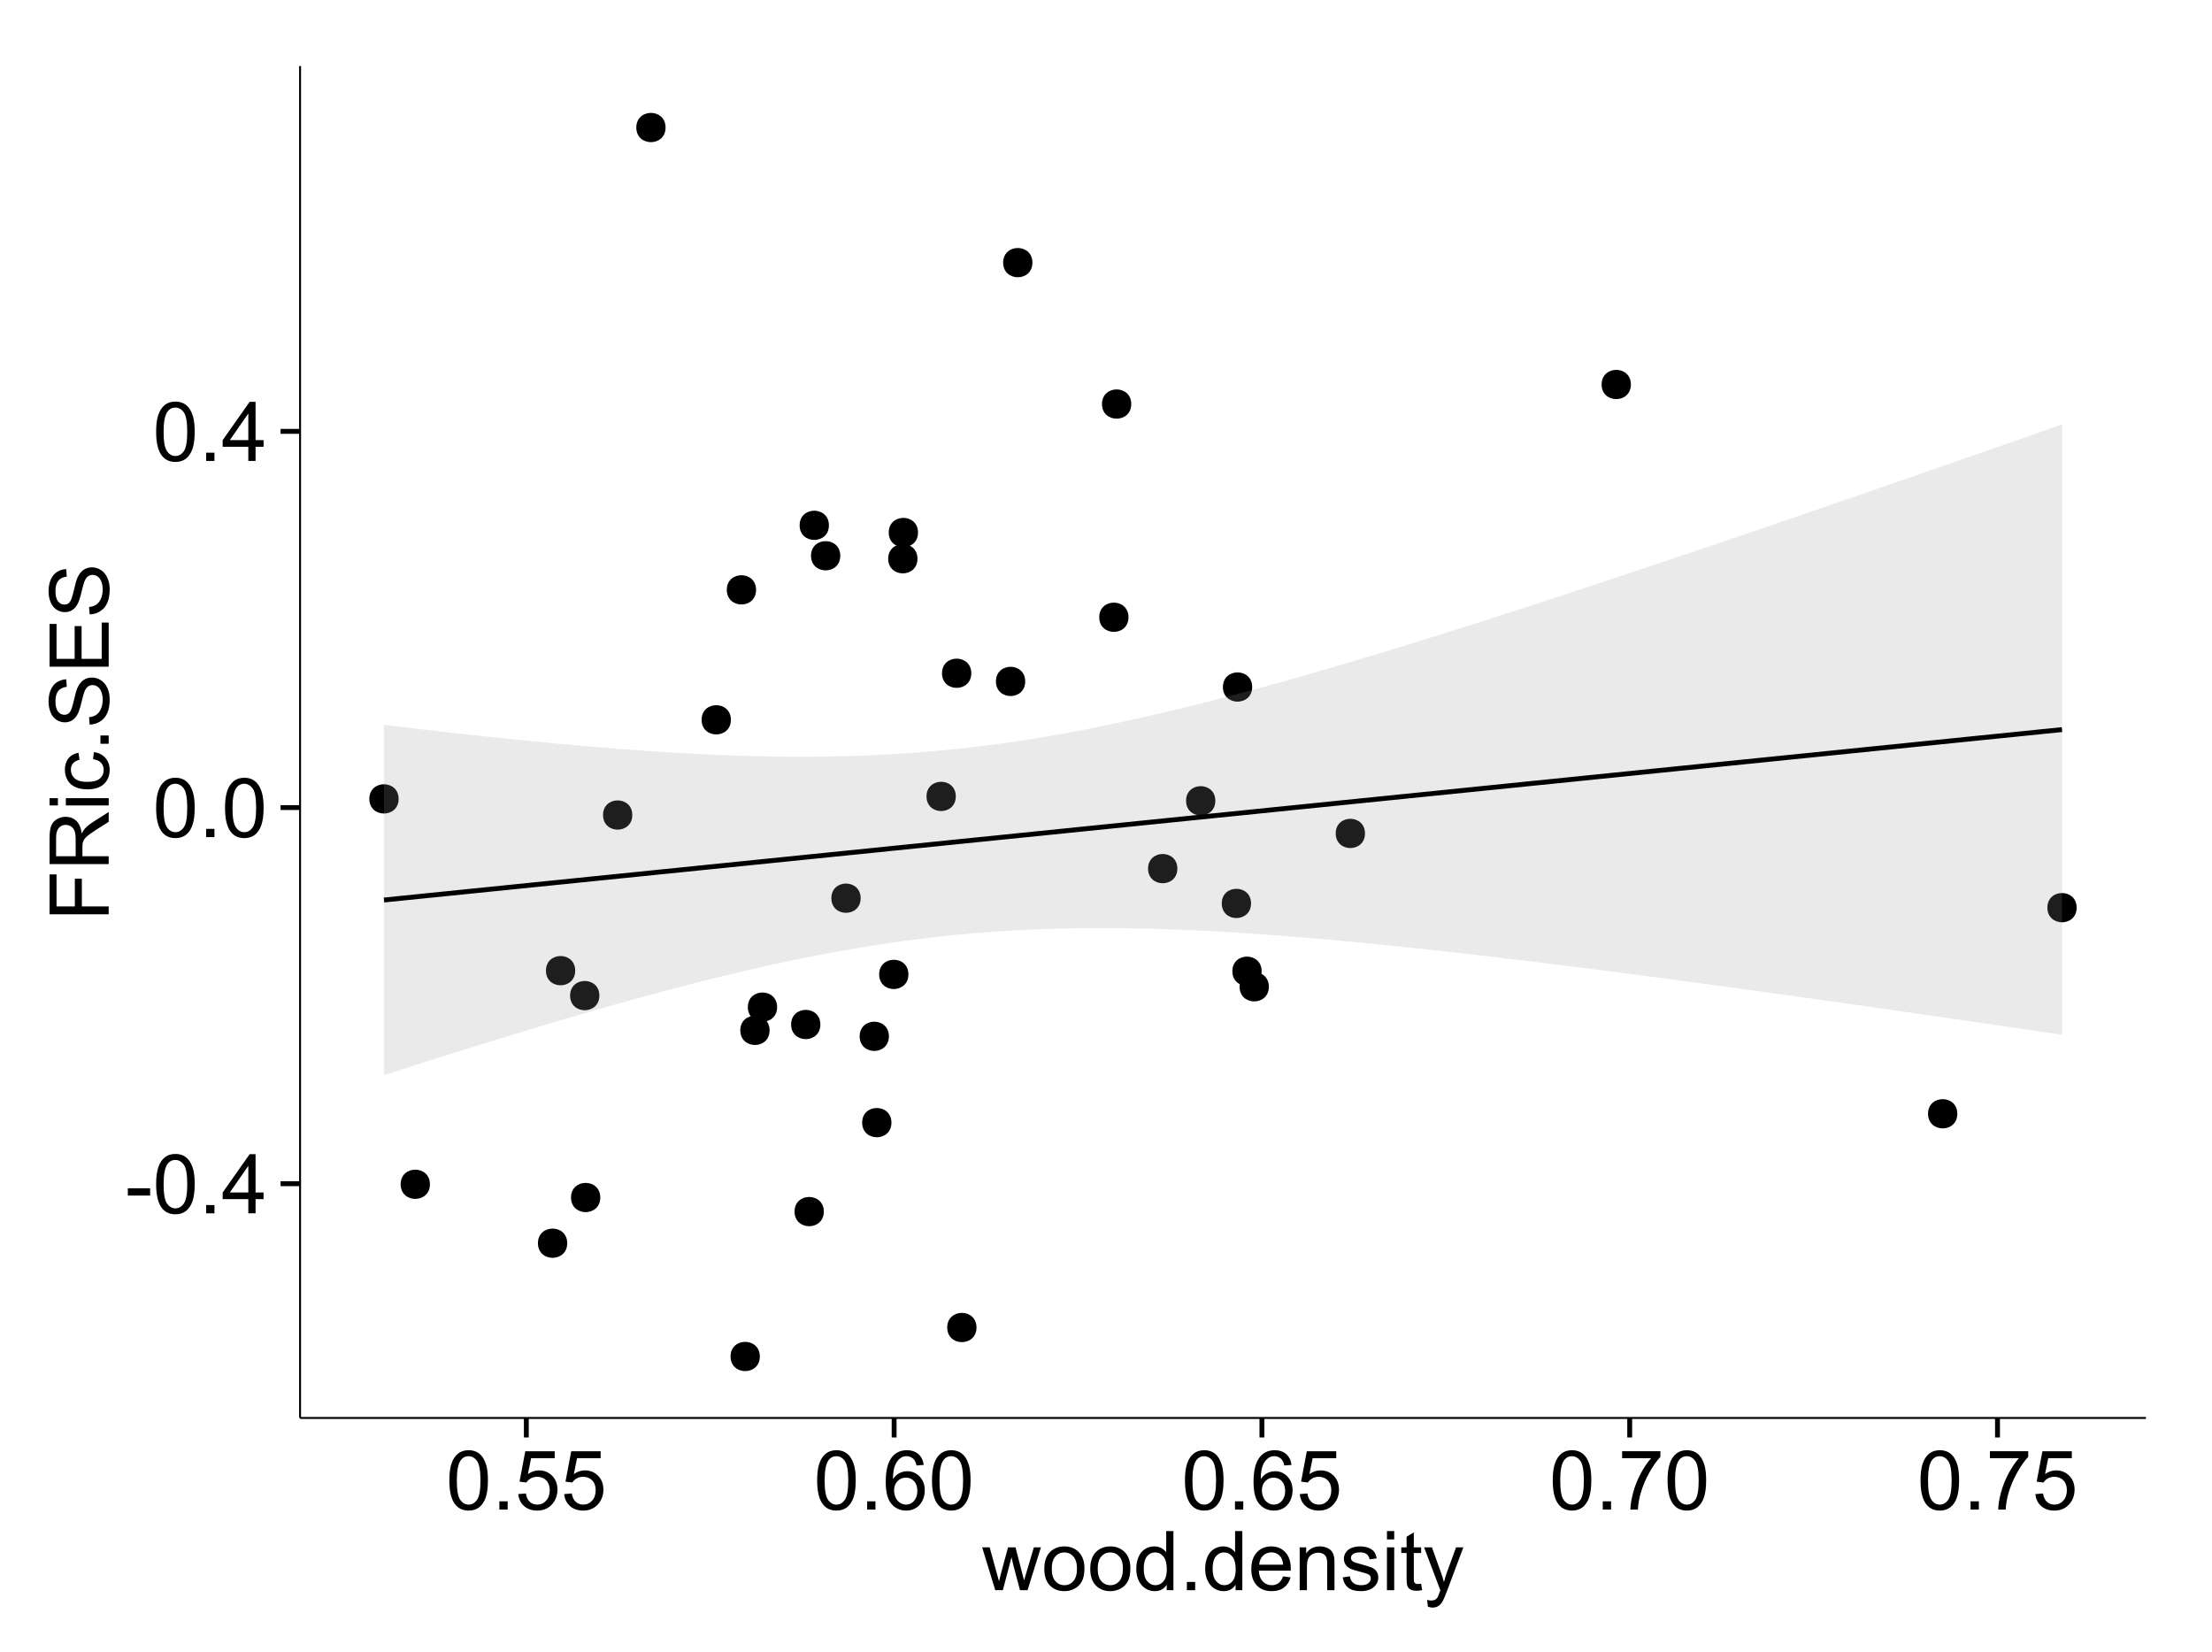 <?xml version="1.0" encoding="UTF-8"?>
<svg xmlns="http://www.w3.org/2000/svg" xmlns:xlink="http://www.w3.org/1999/xlink" width="482pt" height="360pt" viewBox="0 0 482 360" version="1.1">
<defs>
<g>
<symbol overflow="visible" id="glyph0-0">
<path style="stroke:none;" d="M 0.57 -3.867 L 0.57 -5.457 L 5.43 -5.457 L 5.43 -3.867 Z M 0.57 -3.867 "/>
</symbol>
<symbol overflow="visible" id="glyph0-1">
<path style="stroke:none;" d="M 0.746 -6.355 C 0.742 -7.875 0.898 -9.102 1.215 -10.031 C 1.527 -10.961 1.996 -11.676 2.613 -12.18 C 3.23 -12.684 4.008 -12.938 4.949 -12.938 C 5.637 -12.938 6.242 -12.797 6.766 -12.52 C 7.285 -12.238 7.715 -11.836 8.059 -11.316 C 8.395 -10.789 8.664 -10.152 8.859 -9.398 C 9.051 -8.645 9.145 -7.629 9.148 -6.355 C 9.145 -4.84 8.992 -3.617 8.684 -2.691 C 8.371 -1.762 7.906 -1.047 7.289 -0.539 C 6.672 -0.035 5.891 0.215 4.949 0.219 C 3.703 0.215 2.727 -0.227 2.023 -1.117 C 1.168 -2.188 0.742 -3.934 0.746 -6.355 Z M 2.375 -6.355 C 2.371 -4.234 2.621 -2.824 3.117 -2.129 C 3.609 -1.426 4.219 -1.078 4.949 -1.082 C 5.672 -1.078 6.281 -1.43 6.781 -2.137 C 7.273 -2.836 7.523 -4.242 7.523 -6.355 C 7.523 -8.473 7.273 -9.883 6.781 -10.582 C 6.281 -11.277 5.664 -11.625 4.93 -11.629 C 4.199 -11.625 3.621 -11.316 3.191 -10.703 C 2.645 -9.918 2.371 -8.469 2.375 -6.355 Z M 2.375 -6.355 "/>
</symbol>
<symbol overflow="visible" id="glyph0-2">
<path style="stroke:none;" d="M 1.633 0 L 1.633 -1.801 L 3.438 -1.801 L 3.438 0 Z M 1.633 0 "/>
</symbol>
<symbol overflow="visible" id="glyph0-3">
<path style="stroke:none;" d="M 5.82 0 L 5.82 -3.086 L 0.227 -3.086 L 0.227 -4.535 L 6.109 -12.883 L 7.398 -12.883 L 7.398 -4.535 L 9.141 -4.535 L 9.141 -3.086 L 7.398 -3.086 L 7.398 0 Z M 5.82 -4.535 L 5.82 -10.344 L 1.785 -4.535 Z M 5.82 -4.535 "/>
</symbol>
<symbol overflow="visible" id="glyph0-4">
<path style="stroke:none;" d="M 0.746 -3.375 L 2.406 -3.516 C 2.527 -2.707 2.812 -2.098 3.266 -1.691 C 3.711 -1.281 4.254 -1.078 4.887 -1.082 C 5.648 -1.078 6.293 -1.363 6.82 -1.941 C 7.344 -2.512 7.605 -3.273 7.609 -4.227 C 7.605 -5.125 7.352 -5.84 6.848 -6.363 C 6.34 -6.883 5.676 -7.141 4.859 -7.145 C 4.344 -7.141 3.887 -7.027 3.48 -6.797 C 3.07 -6.566 2.746 -6.266 2.516 -5.898 L 1.027 -6.09 L 2.277 -12.711 L 8.684 -12.711 L 8.684 -11.195 L 3.543 -11.195 L 2.848 -7.734 C 3.621 -8.273 4.43 -8.543 5.281 -8.543 C 6.402 -8.543 7.352 -8.152 8.129 -7.371 C 8.898 -6.59 9.285 -5.586 9.289 -4.367 C 9.285 -3.195 8.945 -2.188 8.27 -1.344 C 7.441 -0.301 6.316 0.215 4.887 0.219 C 3.715 0.215 2.758 -0.109 2.016 -0.766 C 1.273 -1.418 0.848 -2.289 0.746 -3.375 Z M 0.746 -3.375 "/>
</symbol>
<symbol overflow="visible" id="glyph0-5">
<path style="stroke:none;" d="M 8.957 -9.73 L 7.383 -9.605 C 7.242 -10.223 7.043 -10.676 6.785 -10.961 C 6.355 -11.41 5.828 -11.637 5.203 -11.637 C 4.695 -11.637 4.25 -11.496 3.875 -11.215 C 3.375 -10.852 2.984 -10.32 2.695 -9.625 C 2.406 -8.926 2.258 -7.934 2.25 -6.645 C 2.629 -7.223 3.094 -7.652 3.645 -7.938 C 4.195 -8.215 4.773 -8.355 5.379 -8.359 C 6.434 -8.355 7.328 -7.969 8.07 -7.195 C 8.809 -6.418 9.18 -5.414 9.184 -4.184 C 9.18 -3.371 9.008 -2.617 8.66 -1.926 C 8.312 -1.23 7.832 -0.699 7.227 -0.332 C 6.613 0.035 5.922 0.215 5.148 0.219 C 3.828 0.215 2.754 -0.266 1.922 -1.234 C 1.09 -2.199 0.672 -3.797 0.676 -6.031 C 0.672 -8.516 1.133 -10.328 2.055 -11.461 C 2.855 -12.445 3.938 -12.938 5.301 -12.938 C 6.312 -12.938 7.141 -12.652 7.789 -12.086 C 8.434 -11.516 8.824 -10.73 8.957 -9.73 Z M 2.496 -4.176 C 2.496 -3.629 2.609 -3.105 2.844 -2.609 C 3.07 -2.109 3.395 -1.73 3.812 -1.473 C 4.227 -1.207 4.664 -1.078 5.125 -1.082 C 5.789 -1.078 6.363 -1.348 6.844 -1.891 C 7.324 -2.426 7.562 -3.156 7.566 -4.086 C 7.562 -4.973 7.328 -5.676 6.855 -6.191 C 6.379 -6.703 5.781 -6.961 5.062 -6.961 C 4.348 -6.961 3.738 -6.703 3.242 -6.191 C 2.742 -5.676 2.496 -5.004 2.496 -4.176 Z M 2.496 -4.176 "/>
</symbol>
<symbol overflow="visible" id="glyph0-6">
<path style="stroke:none;" d="M 0.852 -11.195 L 0.852 -12.719 L 9.195 -12.719 L 9.195 -11.488 C 8.367 -10.613 7.555 -9.453 6.754 -8.008 C 5.945 -6.559 5.324 -5.07 4.887 -3.543 C 4.57 -2.461 4.367 -1.281 4.281 0 L 2.656 0 C 2.668 -1.012 2.867 -2.234 3.25 -3.672 C 3.629 -5.105 4.176 -6.492 4.891 -7.828 C 5.602 -9.16 6.359 -10.281 7.164 -11.195 Z M 0.852 -11.195 "/>
</symbol>
<symbol overflow="visible" id="glyph0-7">
<path style="stroke:none;" d="M 2.91 0 L 0.055 -9.336 L 1.688 -9.336 L 3.172 -3.945 L 3.727 -1.941 C 3.75 -2.039 3.91 -2.684 4.211 -3.867 L 5.695 -9.336 L 7.32 -9.336 L 8.719 -3.922 L 9.184 -2.137 L 9.719 -3.938 L 11.32 -9.336 L 12.859 -9.336 L 9.941 0 L 8.297 0 L 6.812 -5.59 L 6.453 -7.18 L 4.562 0 Z M 2.91 0 "/>
</symbol>
<symbol overflow="visible" id="glyph0-8">
<path style="stroke:none;" d="M 0.598 -4.668 C 0.598 -6.391 1.078 -7.672 2.039 -8.508 C 2.84 -9.199 3.816 -9.543 4.977 -9.547 C 6.254 -9.543 7.305 -9.125 8.121 -8.285 C 8.934 -7.441 9.34 -6.277 9.344 -4.797 C 9.34 -3.594 9.16 -2.648 8.801 -1.961 C 8.441 -1.27 7.914 -0.734 7.227 -0.359 C 6.535 0.023 5.785 0.211 4.977 0.211 C 3.664 0.211 2.609 -0.207 1.805 -1.047 C 1 -1.883 0.598 -3.09 0.598 -4.668 Z M 2.223 -4.668 C 2.219 -3.469 2.48 -2.574 3.004 -1.98 C 3.523 -1.387 4.18 -1.09 4.977 -1.09 C 5.758 -1.09 6.41 -1.387 6.934 -1.984 C 7.453 -2.582 7.715 -3.492 7.719 -4.719 C 7.715 -5.871 7.453 -6.746 6.93 -7.344 C 6.402 -7.934 5.75 -8.23 4.977 -8.234 C 4.18 -8.23 3.523 -7.938 3.004 -7.348 C 2.48 -6.754 2.219 -5.859 2.223 -4.668 Z M 2.223 -4.668 "/>
</symbol>
<symbol overflow="visible" id="glyph0-9">
<path style="stroke:none;" d="M 7.242 0 L 7.242 -1.18 C 6.648 -0.25 5.777 0.211 4.633 0.211 C 3.887 0.211 3.203 0.008 2.578 -0.402 C 1.953 -0.812 1.469 -1.387 1.129 -2.121 C 0.785 -2.855 0.613 -3.699 0.617 -4.656 C 0.613 -5.586 0.77 -6.43 1.082 -7.191 C 1.391 -7.949 1.855 -8.531 2.477 -8.938 C 3.098 -9.34 3.793 -9.543 4.562 -9.547 C 5.121 -9.543 5.621 -9.426 6.062 -9.188 C 6.5 -8.949 6.859 -8.641 7.137 -8.262 L 7.137 -12.883 L 8.711 -12.883 L 8.711 0 Z M 2.242 -4.656 C 2.238 -3.461 2.488 -2.566 2.996 -1.977 C 3.496 -1.383 4.094 -1.09 4.781 -1.09 C 5.473 -1.09 6.059 -1.371 6.543 -1.938 C 7.023 -2.5 7.266 -3.363 7.27 -4.527 C 7.266 -5.801 7.02 -6.738 6.531 -7.336 C 6.035 -7.934 5.43 -8.23 4.711 -8.234 C 4.008 -8.23 3.418 -7.945 2.949 -7.371 C 2.473 -6.797 2.238 -5.891 2.242 -4.656 Z M 2.242 -4.656 "/>
</symbol>
<symbol overflow="visible" id="glyph0-10">
<path style="stroke:none;" d="M 7.578 -3.008 L 9.211 -2.805 C 8.953 -1.848 8.473 -1.105 7.777 -0.578 C 7.078 -0.051 6.188 0.211 5.105 0.211 C 3.738 0.211 2.656 -0.207 1.859 -1.051 C 1.055 -1.887 0.656 -3.066 0.66 -4.586 C 0.656 -6.156 1.059 -7.375 1.871 -8.246 C 2.676 -9.109 3.727 -9.543 5.02 -9.547 C 6.266 -9.543 7.285 -9.117 8.078 -8.27 C 8.867 -7.418 9.262 -6.223 9.266 -4.684 C 9.262 -4.586 9.258 -4.445 9.254 -4.262 L 2.293 -4.262 C 2.348 -3.234 2.641 -2.449 3.164 -1.906 C 3.684 -1.359 4.332 -1.09 5.117 -1.09 C 5.691 -1.09 6.188 -1.242 6.598 -1.547 C 7.008 -1.852 7.332 -2.336 7.578 -3.008 Z M 2.383 -5.562 L 7.594 -5.562 C 7.523 -6.344 7.324 -6.934 6.996 -7.328 C 6.492 -7.934 5.836 -8.238 5.035 -8.242 C 4.305 -8.238 3.695 -7.996 3.203 -7.512 C 2.707 -7.027 2.434 -6.375 2.383 -5.562 Z M 2.383 -5.562 "/>
</symbol>
<symbol overflow="visible" id="glyph0-11">
<path style="stroke:none;" d="M 1.188 0 L 1.188 -9.336 L 2.609 -9.336 L 2.609 -8.008 C 3.293 -9.031 4.285 -9.543 5.582 -9.547 C 6.141 -9.543 6.656 -9.441 7.133 -9.242 C 7.602 -9.035 7.957 -8.77 8.191 -8.445 C 8.426 -8.113 8.59 -7.727 8.684 -7.277 C 8.742 -6.98 8.77 -6.465 8.773 -5.738 L 8.773 0 L 7.188 0 L 7.188 -5.68 C 7.184 -6.32 7.121 -6.801 7.004 -7.121 C 6.879 -7.438 6.66 -7.695 6.348 -7.887 C 6.031 -8.074 5.664 -8.168 5.246 -8.172 C 4.566 -8.168 3.984 -7.953 3.5 -7.531 C 3.008 -7.102 2.766 -6.293 2.77 -5.098 L 2.77 0 Z M 1.188 0 "/>
</symbol>
<symbol overflow="visible" id="glyph0-12">
<path style="stroke:none;" d="M 0.555 -2.785 L 2.117 -3.031 C 2.203 -2.402 2.449 -1.922 2.852 -1.59 C 3.25 -1.254 3.812 -1.09 4.535 -1.09 C 5.262 -1.09 5.801 -1.234 6.152 -1.531 C 6.504 -1.824 6.68 -2.172 6.68 -2.574 C 6.68 -2.926 6.523 -3.207 6.215 -3.418 C 5.996 -3.555 5.457 -3.734 4.598 -3.953 C 3.434 -4.246 2.629 -4.5 2.184 -4.715 C 1.734 -4.926 1.395 -5.223 1.164 -5.602 C 0.93 -5.98 0.812 -6.398 0.816 -6.855 C 0.812 -7.27 0.91 -7.652 1.102 -8.012 C 1.293 -8.363 1.551 -8.66 1.883 -8.895 C 2.125 -9.074 2.461 -9.227 2.887 -9.355 C 3.309 -9.48 3.766 -9.543 4.254 -9.547 C 4.984 -9.543 5.625 -9.438 6.184 -9.23 C 6.734 -9.016 7.145 -8.73 7.41 -8.371 C 7.672 -8.008 7.852 -7.527 7.953 -6.926 L 6.406 -6.715 C 6.332 -7.195 6.129 -7.57 5.793 -7.84 C 5.453 -8.105 4.977 -8.238 4.367 -8.242 C 3.637 -8.238 3.121 -8.117 2.812 -7.883 C 2.5 -7.641 2.344 -7.359 2.348 -7.039 C 2.344 -6.832 2.406 -6.648 2.539 -6.484 C 2.664 -6.312 2.867 -6.172 3.148 -6.062 C 3.301 -6.004 3.766 -5.871 4.543 -5.66 C 5.66 -5.359 6.441 -5.113 6.887 -4.926 C 7.324 -4.734 7.672 -4.457 7.926 -4.094 C 8.176 -3.73 8.301 -3.281 8.305 -2.742 C 8.301 -2.215 8.148 -1.719 7.844 -1.254 C 7.535 -0.785 7.09 -0.422 6.512 -0.172 C 5.926 0.086 5.27 0.211 4.543 0.211 C 3.328 0.211 2.406 -0.039 1.77 -0.543 C 1.133 -1.047 0.727 -1.793 0.555 -2.785 Z M 0.555 -2.785 "/>
</symbol>
<symbol overflow="visible" id="glyph0-13">
<path style="stroke:none;" d="M 1.195 -11.066 L 1.195 -12.883 L 2.777 -12.883 L 2.777 -11.066 Z M 1.195 0 L 1.195 -9.336 L 2.777 -9.336 L 2.777 0 Z M 1.195 0 "/>
</symbol>
<symbol overflow="visible" id="glyph0-14">
<path style="stroke:none;" d="M 4.641 -1.414 L 4.867 -0.016 C 4.422 0.078 4.023 0.121 3.672 0.125 C 3.098 0.121 2.652 0.035 2.336 -0.148 C 2.02 -0.328 1.797 -0.566 1.668 -0.863 C 1.539 -1.156 1.477 -1.781 1.477 -2.734 L 1.477 -8.102 L 0.316 -8.102 L 0.316 -9.336 L 1.477 -9.336 L 1.477 -11.645 L 3.051 -12.594 L 3.051 -9.336 L 4.641 -9.336 L 4.641 -8.102 L 3.051 -8.102 L 3.051 -2.645 C 3.047 -2.191 3.074 -1.902 3.133 -1.773 C 3.188 -1.645 3.277 -1.543 3.406 -1.465 C 3.527 -1.387 3.707 -1.348 3.945 -1.352 C 4.117 -1.348 4.352 -1.367 4.641 -1.414 Z M 4.641 -1.414 "/>
</symbol>
<symbol overflow="visible" id="glyph0-15">
<path style="stroke:none;" d="M 1.117 3.594 L 0.941 2.109 C 1.285 2.203 1.586 2.25 1.844 2.25 C 2.195 2.25 2.477 2.191 2.691 2.074 C 2.898 1.957 3.07 1.793 3.207 1.582 C 3.305 1.422 3.469 1.027 3.691 0.406 C 3.719 0.312 3.766 0.184 3.832 0.016 L 0.289 -9.336 L 1.996 -9.336 L 3.938 -3.93 C 4.188 -3.238 4.41 -2.516 4.613 -1.766 C 4.793 -2.488 5.012 -3.199 5.266 -3.895 L 7.258 -9.336 L 8.844 -9.336 L 5.289 0.156 C 4.906 1.18 4.609 1.887 4.402 2.277 C 4.117 2.797 3.797 3.18 3.434 3.422 C 3.07 3.664 2.637 3.785 2.137 3.789 C 1.828 3.785 1.488 3.719 1.117 3.594 Z M 1.117 3.594 "/>
</symbol>
<symbol overflow="visible" id="glyph1-0">
<path style="stroke:none;" d="M 0 -1.477 L -12.883 -1.477 L -12.883 -10.168 L -11.363 -10.168 L -11.363 -3.184 L -7.375 -3.184 L -7.375 -9.227 L -5.852 -9.227 L -5.852 -3.184 L 0 -3.18 Z M 0 -1.477 "/>
</symbol>
<symbol overflow="visible" id="glyph1-1">
<path style="stroke:none;" d="M 0 -1.414 L -12.883 -1.414 L -12.883 -7.129 C -12.879 -8.273 -12.762 -9.145 -12.535 -9.746 C -12.301 -10.34 -11.895 -10.82 -11.312 -11.18 C -10.723 -11.535 -10.074 -11.711 -9.367 -11.715 C -8.449 -11.711 -7.68 -11.418 -7.055 -10.828 C -6.43 -10.234 -6.031 -9.32 -5.863 -8.086 C -5.641 -8.535 -5.426 -8.875 -5.219 -9.113 C -4.762 -9.605 -4.191 -10.078 -3.508 -10.531 L 0 -12.77 L 0 -10.625 L -2.68 -8.922 C -3.449 -8.418 -4.043 -8.008 -4.453 -7.688 C -4.863 -7.367 -5.148 -7.078 -5.316 -6.824 C -5.477 -6.566 -5.594 -6.309 -5.66 -6.047 C -5.699 -5.852 -5.719 -5.535 -5.723 -5.098 L -5.723 -3.121 L 0 -3.121 Z M -7.199 -3.121 L -7.199 -6.785 C -7.195 -7.562 -7.273 -8.172 -7.438 -8.613 C -7.594 -9.051 -7.852 -9.383 -8.211 -9.613 C -8.562 -9.84 -8.949 -9.953 -9.367 -9.957 C -9.973 -9.953 -10.473 -9.734 -10.871 -9.293 C -11.262 -8.852 -11.461 -8.152 -11.461 -7.199 L -11.461 -3.121 Z M -7.199 -3.121 "/>
</symbol>
<symbol overflow="visible" id="glyph1-2">
<path style="stroke:none;" d="M -11.066 -1.195 L -12.883 -1.195 L -12.883 -2.777 L -11.066 -2.777 Z M 0 -1.195 L -9.336 -1.195 L -9.336 -2.777 L 0 -2.777 Z M 0 -1.195 "/>
</symbol>
<symbol overflow="visible" id="glyph1-3">
<path style="stroke:none;" d="M -3.418 -7.277 L -3.215 -8.832 C -2.141 -8.66 -1.301 -8.227 -0.699 -7.527 C -0.09 -6.824 0.211 -5.965 0.211 -4.949 C 0.211 -3.668 -0.203 -2.641 -1.039 -1.867 C -1.871 -1.09 -3.07 -0.703 -4.633 -0.703 C -5.637 -0.703 -6.52 -0.867 -7.277 -1.203 C -8.031 -1.535 -8.598 -2.047 -8.977 -2.73 C -9.355 -3.41 -9.543 -4.152 -9.547 -4.957 C -9.543 -5.969 -9.289 -6.797 -8.777 -7.441 C -8.262 -8.086 -7.531 -8.5 -6.59 -8.684 L -6.355 -7.145 C -6.98 -6.996 -7.453 -6.738 -7.77 -6.367 C -8.082 -5.992 -8.238 -5.543 -8.242 -5.02 C -8.238 -4.219 -7.953 -3.57 -7.387 -3.074 C -6.812 -2.574 -5.91 -2.324 -4.676 -2.328 C -3.422 -2.324 -2.508 -2.566 -1.941 -3.047 C -1.371 -3.527 -1.09 -4.152 -1.09 -4.93 C -1.09 -5.547 -1.277 -6.066 -1.66 -6.484 C -2.035 -6.898 -2.621 -7.164 -3.418 -7.277 Z M -3.418 -7.277 "/>
</symbol>
<symbol overflow="visible" id="glyph1-4">
<path style="stroke:none;" d="M 0 -1.633 L -1.801 -1.633 L -1.801 -3.438 L 0 -3.438 Z M 0 -1.633 "/>
</symbol>
<symbol overflow="visible" id="glyph1-5">
<path style="stroke:none;" d="M -4.141 -0.809 L -4.281 -2.418 C -3.633 -2.492 -3.102 -2.668 -2.691 -2.949 C -2.277 -3.223 -1.945 -3.656 -1.691 -4.246 C -1.434 -4.828 -1.305 -5.488 -1.309 -6.223 C -1.305 -6.871 -1.402 -7.445 -1.598 -7.945 C -1.789 -8.441 -2.055 -8.809 -2.395 -9.055 C -2.727 -9.297 -3.094 -9.422 -3.496 -9.422 C -3.898 -9.422 -4.25 -9.305 -4.555 -9.07 C -4.852 -8.836 -5.105 -8.449 -5.316 -7.91 C -5.449 -7.562 -5.66 -6.797 -5.945 -5.613 C -6.227 -4.43 -6.496 -3.602 -6.75 -3.129 C -7.07 -2.512 -7.469 -2.051 -7.949 -1.754 C -8.422 -1.449 -8.957 -1.301 -9.555 -1.301 C -10.203 -1.301 -10.812 -1.484 -11.379 -1.855 C -11.941 -2.223 -12.367 -2.762 -12.664 -3.473 C -12.953 -4.18 -13.102 -4.969 -13.105 -5.836 C -13.102 -6.789 -12.945 -7.629 -12.641 -8.363 C -12.328 -9.09 -11.879 -9.652 -11.285 -10.043 C -10.688 -10.434 -10.008 -10.645 -9.254 -10.68 L -9.133 -9.043 C -9.941 -8.953 -10.555 -8.656 -10.977 -8.152 C -11.391 -7.641 -11.602 -6.895 -11.602 -5.906 C -11.602 -4.875 -11.41 -4.121 -11.035 -3.652 C -10.652 -3.176 -10.199 -2.941 -9.668 -2.945 C -9.203 -2.941 -8.82 -3.109 -8.523 -3.445 C -8.223 -3.773 -7.918 -4.629 -7.605 -6.016 C -7.293 -7.398 -7.02 -8.348 -6.785 -8.867 C -6.438 -9.613 -5.996 -10.168 -5.469 -10.527 C -4.938 -10.883 -4.328 -11.062 -3.637 -11.066 C -2.949 -11.062 -2.305 -10.867 -1.699 -10.477 C -1.09 -10.082 -0.617 -9.516 -0.285 -8.781 C 0.051 -8.043 0.215 -7.215 0.219 -6.301 C 0.215 -5.133 0.051 -4.156 -0.289 -3.371 C -0.625 -2.578 -1.137 -1.961 -1.824 -1.516 C -2.504 -1.066 -3.277 -0.832 -4.141 -0.809 Z M -4.141 -0.809 "/>
</symbol>
<symbol overflow="visible" id="glyph1-6">
<path style="stroke:none;" d="M 0 -1.422 L -12.883 -1.426 L -12.883 -10.742 L -11.363 -10.742 L -11.363 -3.129 L -7.418 -3.129 L -7.418 -10.258 L -5.906 -10.258 L -5.906 -3.129 L -1.52 -3.129 L -1.52 -11.039 L 0 -11.039 Z M 0 -1.422 "/>
</symbol>
</g>
<clipPath id="clip1">
  <path d="M 65.387 14.398 L 468.598 14.398 L 468.598 309.953 L 65.387 309.953 Z M 65.387 14.398 "/>
</clipPath>
</defs>
<g id="surface3566">
<rect x="0" y="0" width="482" height="360" style="fill:rgb(100%,100%,100%);fill-opacity:1;stroke:none;"/>
<rect x="0" y="0" width="482" height="360" style="fill:rgb(100%,100%,100%);fill-opacity:1;stroke:none;"/>
<path style="fill:none;stroke-width:1.063;stroke-linecap:round;stroke-linejoin:round;stroke:rgb(100%,100%,100%);stroke-opacity:1;stroke-miterlimit:10;" d="M 0 360 L 482 360 L 482 0 L 0 0 Z M 0 360 "/>
<g clip-path="url(#clip1)" clip-rule="nonzero">
<path style=" stroke:none;fill-rule:nonzero;fill:rgb(100%,100%,100%);fill-opacity:1;" d="M 65.387 308.957 L 467.598 308.957 L 467.598 14.402 L 65.387 14.402 Z M 65.387 308.957 "/>
<path style=" stroke:none;fill-rule:nonzero;fill:rgb(0%,0%,0%);fill-opacity:1;" d="M 193.18 244.613 C 193.18 247.449 188.93 247.449 188.93 244.613 C 188.93 241.777 193.18 241.777 193.18 244.613 "/>
<path style=" stroke:none;fill-rule:nonzero;fill:rgb(0%,0%,0%);fill-opacity:1;" d="M 158.199 156.84 C 158.199 159.676 153.949 159.676 153.949 156.84 C 153.949 154.008 158.199 154.008 158.199 156.84 "/>
<path style=" stroke:none;fill-rule:nonzero;fill:rgb(0%,0%,0%);fill-opacity:1;" d="M 273.852 211.625 C 273.852 214.461 269.598 214.461 269.598 211.625 C 269.598 208.793 273.852 208.793 273.852 211.625 "/>
<path style=" stroke:none;fill-rule:nonzero;fill:rgb(0%,0%,0%);fill-opacity:1;" d="M 85.797 174.07 C 85.797 176.906 81.543 176.906 81.543 174.07 C 81.543 171.238 85.797 171.238 85.797 174.07 "/>
<path style=" stroke:none;fill-rule:nonzero;fill:rgb(0%,0%,0%);fill-opacity:1;" d="M 196.883 212.312 C 196.883 215.148 192.633 215.148 192.633 212.312 C 192.633 209.477 196.883 209.477 196.883 212.312 "/>
<path style=" stroke:none;fill-rule:nonzero;fill:rgb(0%,0%,0%);fill-opacity:1;" d="M 143.965 27.789 C 143.965 30.625 139.715 30.625 139.715 27.789 C 139.715 24.953 143.965 24.953 143.965 27.789 "/>
<path style=" stroke:none;fill-rule:nonzero;fill:rgb(0%,0%,0%);fill-opacity:1;" d="M 177.699 223.23 C 177.699 226.066 173.449 226.066 173.449 223.23 C 173.449 220.395 177.699 220.395 177.699 223.23 "/>
<path style=" stroke:none;fill-rule:nonzero;fill:rgb(0%,0%,0%);fill-opacity:1;" d="M 192.633 225.805 C 192.633 228.641 188.383 228.641 188.383 225.805 C 188.383 222.973 192.633 222.973 192.633 225.805 "/>
<path style=" stroke:none;fill-rule:nonzero;fill:rgb(0%,0%,0%);fill-opacity:1;" d="M 129.543 216.934 C 129.543 219.77 125.293 219.77 125.293 216.934 C 125.293 214.102 129.543 214.102 129.543 216.934 "/>
<path style=" stroke:none;fill-rule:nonzero;fill:rgb(0%,0%,0%);fill-opacity:1;" d="M 124.273 211.5 C 124.273 214.332 120.023 214.332 120.023 211.5 C 120.023 208.664 124.273 208.664 124.273 211.5 "/>
<path style=" stroke:none;fill-rule:nonzero;fill:rgb(0%,0%,0%);fill-opacity:1;" d="M 92.617 258.043 C 92.617 260.879 88.363 260.879 88.363 258.043 C 88.363 255.211 92.617 255.211 92.617 258.043 "/>
<path style=" stroke:none;fill-rule:nonzero;fill:rgb(0%,0%,0%);fill-opacity:1;" d="M 186.473 195.707 C 186.473 198.543 182.219 198.543 182.219 195.707 C 182.219 192.875 186.473 192.875 186.473 195.707 "/>
<path style=" stroke:none;fill-rule:nonzero;fill:rgb(0%,0%,0%);fill-opacity:1;" d="M 271.793 149.699 C 271.793 152.535 267.543 152.535 267.543 149.699 C 267.543 146.863 271.793 146.863 271.793 149.699 "/>
<path style=" stroke:none;fill-rule:nonzero;fill:rgb(0%,0%,0%);fill-opacity:1;" d="M 263.762 174.484 C 263.762 177.32 259.512 177.32 259.512 174.484 C 259.512 171.648 263.762 171.648 263.762 174.484 "/>
<path style=" stroke:none;fill-rule:nonzero;fill:rgb(0%,0%,0%);fill-opacity:1;" d="M 163.688 128.523 C 163.688 131.359 159.434 131.359 159.434 128.523 C 159.434 125.691 163.688 125.691 163.688 128.523 "/>
<path style=" stroke:none;fill-rule:nonzero;fill:rgb(0%,0%,0%);fill-opacity:1;" d="M 182.035 121.098 C 182.035 123.934 177.781 123.934 177.781 121.098 C 177.781 118.262 182.035 118.262 182.035 121.098 "/>
<path style=" stroke:none;fill-rule:nonzero;fill:rgb(0%,0%,0%);fill-opacity:1;" d="M 451.445 197.773 C 451.445 200.609 447.191 200.609 447.191 197.773 C 447.191 194.938 451.445 194.938 451.445 197.773 "/>
<path style=" stroke:none;fill-rule:nonzero;fill:rgb(0%,0%,0%);fill-opacity:1;" d="M 255.484 189.266 C 255.484 192.098 251.23 192.098 251.23 189.266 C 251.23 186.43 255.484 186.43 255.484 189.266 "/>
<path style=" stroke:none;fill-rule:nonzero;fill:rgb(0%,0%,0%);fill-opacity:1;" d="M 296.371 181.598 C 296.371 184.43 292.121 184.43 292.121 181.598 C 292.121 178.762 296.371 178.762 296.371 181.598 "/>
<path style=" stroke:none;fill-rule:nonzero;fill:rgb(0%,0%,0%);fill-opacity:1;" d="M 136.715 177.586 C 136.715 180.422 132.465 180.422 132.465 177.586 C 132.465 174.754 136.715 174.754 136.715 177.586 "/>
<path style=" stroke:none;fill-rule:nonzero;fill:rgb(0%,0%,0%);fill-opacity:1;" d="M 198.973 116.027 C 198.973 118.863 194.719 118.863 194.719 116.027 C 194.719 113.195 198.973 113.195 198.973 116.027 "/>
<path style=" stroke:none;fill-rule:nonzero;fill:rgb(0%,0%,0%);fill-opacity:1;" d="M 164.504 295.566 C 164.504 298.402 160.25 298.402 160.25 295.566 C 160.25 292.73 164.504 292.73 164.504 295.566 "/>
<path style=" stroke:none;fill-rule:nonzero;fill:rgb(0%,0%,0%);fill-opacity:1;" d="M 354.312 83.773 C 354.312 86.609 350.062 86.609 350.062 83.773 C 350.062 80.941 354.312 80.941 354.312 83.773 "/>
<path style=" stroke:none;fill-rule:nonzero;fill:rgb(0%,0%,0%);fill-opacity:1;" d="M 207.207 173.531 C 207.207 176.367 202.953 176.367 202.953 173.531 C 202.953 170.699 207.207 170.699 207.207 173.531 "/>
<path style=" stroke:none;fill-rule:nonzero;fill:rgb(0%,0%,0%);fill-opacity:1;" d="M 211.719 289.254 C 211.719 292.09 207.465 292.09 207.465 289.254 C 207.465 286.418 211.719 286.418 211.719 289.254 "/>
<path style=" stroke:none;fill-rule:nonzero;fill:rgb(0%,0%,0%);fill-opacity:1;" d="M 178.449 263.996 C 178.449 266.832 174.199 266.832 174.199 263.996 C 174.199 261.164 178.449 261.164 178.449 263.996 "/>
<path style=" stroke:none;fill-rule:nonzero;fill:rgb(0%,0%,0%);fill-opacity:1;" d="M 222.332 148.477 C 222.332 151.309 218.078 151.309 218.078 148.477 C 218.078 145.641 222.332 145.641 222.332 148.477 "/>
<path style=" stroke:none;fill-rule:nonzero;fill:rgb(0%,0%,0%);fill-opacity:1;" d="M 425.438 242.68 C 425.438 245.516 421.188 245.516 421.188 242.68 C 421.188 239.848 425.438 239.848 425.438 242.68 "/>
<path style=" stroke:none;fill-rule:nonzero;fill:rgb(0%,0%,0%);fill-opacity:1;" d="M 198.855 121.746 C 198.855 124.582 194.602 124.582 194.602 121.746 C 194.602 118.914 198.855 118.914 198.855 121.746 "/>
<path style=" stroke:none;fill-rule:nonzero;fill:rgb(0%,0%,0%);fill-opacity:1;" d="M 223.902 57.223 C 223.902 60.059 219.648 60.059 219.648 57.223 C 219.648 54.387 223.902 54.387 223.902 57.223 "/>
<path style=" stroke:none;fill-rule:nonzero;fill:rgb(0%,0%,0%);fill-opacity:1;" d="M 129.742 260.93 C 129.742 263.766 125.488 263.766 125.488 260.93 C 125.488 258.094 129.742 258.094 129.742 260.93 "/>
<path style=" stroke:none;fill-rule:nonzero;fill:rgb(0%,0%,0%);fill-opacity:1;" d="M 122.535 270.887 C 122.535 273.719 118.281 273.719 118.281 270.887 C 118.281 268.051 122.535 268.051 122.535 270.887 "/>
<path style=" stroke:none;fill-rule:nonzero;fill:rgb(0%,0%,0%);fill-opacity:1;" d="M 168.27 219.445 C 168.27 222.281 164.02 222.281 164.02 219.445 C 164.02 216.613 168.27 216.613 168.27 219.445 "/>
<path style=" stroke:none;fill-rule:nonzero;fill:rgb(0%,0%,0%);fill-opacity:1;" d="M 271.543 196.848 C 271.543 199.684 267.289 199.684 267.289 196.848 C 267.289 194.016 271.543 194.016 271.543 196.848 "/>
<path style=" stroke:none;fill-rule:nonzero;fill:rgb(0%,0%,0%);fill-opacity:1;" d="M 166.633 224.508 C 166.633 227.344 162.379 227.344 162.379 224.508 C 162.379 221.672 166.633 221.672 166.633 224.508 "/>
<path style=" stroke:none;fill-rule:nonzero;fill:rgb(0%,0%,0%);fill-opacity:1;" d="M 245.441 88.039 C 245.441 90.871 241.188 90.871 241.188 88.039 C 241.188 85.203 245.441 85.203 245.441 88.039 "/>
<path style=" stroke:none;fill-rule:nonzero;fill:rgb(0%,0%,0%);fill-opacity:1;" d="M 179.559 114.465 C 179.559 117.301 175.305 117.301 175.305 114.465 C 175.305 111.629 179.559 111.629 179.559 114.465 "/>
<path style=" stroke:none;fill-rule:nonzero;fill:rgb(0%,0%,0%);fill-opacity:1;" d="M 210.582 146.699 C 210.582 149.535 206.328 149.535 206.328 146.699 C 206.328 143.863 210.582 143.863 210.582 146.699 "/>
<path style=" stroke:none;fill-rule:nonzero;fill:rgb(0%,0%,0%);fill-opacity:1;" d="M 244.84 134.492 C 244.84 137.328 240.59 137.328 240.59 134.492 C 240.59 131.66 244.84 131.66 244.84 134.492 "/>
<path style=" stroke:none;fill-rule:nonzero;fill:rgb(0%,0%,0%);fill-opacity:1;" d="M 275.426 215.008 C 275.426 217.844 271.172 217.844 271.172 215.008 C 271.172 212.176 275.426 212.176 275.426 215.008 "/>
<path style=" stroke:none;fill-rule:nonzero;fill:rgb(0%,0%,0%);fill-opacity:1;" d="M 194.246 244.613 C 194.246 248.867 187.867 248.867 187.867 244.613 C 187.867 240.363 194.246 240.363 194.246 244.613 "/>
<path style=" stroke:none;fill-rule:nonzero;fill:rgb(0%,0%,0%);fill-opacity:1;" d="M 159.262 156.84 C 159.262 161.094 152.883 161.094 152.883 156.84 C 152.883 152.59 159.262 152.59 159.262 156.84 "/>
<path style=" stroke:none;fill-rule:nonzero;fill:rgb(0%,0%,0%);fill-opacity:1;" d="M 274.914 211.625 C 274.914 215.879 268.535 215.879 268.535 211.625 C 268.535 207.375 274.914 207.375 274.914 211.625 "/>
<path style=" stroke:none;fill-rule:nonzero;fill:rgb(0%,0%,0%);fill-opacity:1;" d="M 86.859 174.07 C 86.859 178.324 80.48 178.324 80.48 174.07 C 80.48 169.82 86.859 169.82 86.859 174.07 "/>
<path style=" stroke:none;fill-rule:nonzero;fill:rgb(0%,0%,0%);fill-opacity:1;" d="M 197.945 212.312 C 197.945 216.566 191.57 216.566 191.57 212.312 C 191.57 208.062 197.945 208.062 197.945 212.312 "/>
<path style=" stroke:none;fill-rule:nonzero;fill:rgb(0%,0%,0%);fill-opacity:1;" d="M 145.027 27.789 C 145.027 32.039 138.652 32.039 138.652 27.789 C 138.652 23.535 145.027 23.535 145.027 27.789 "/>
<path style=" stroke:none;fill-rule:nonzero;fill:rgb(0%,0%,0%);fill-opacity:1;" d="M 178.762 223.23 C 178.762 227.484 172.387 227.484 172.387 223.23 C 172.387 218.98 178.762 218.98 178.762 223.23 "/>
<path style=" stroke:none;fill-rule:nonzero;fill:rgb(0%,0%,0%);fill-opacity:1;" d="M 193.695 225.805 C 193.695 230.059 187.32 230.059 187.32 225.805 C 187.32 221.555 193.695 221.555 193.695 225.805 "/>
<path style=" stroke:none;fill-rule:nonzero;fill:rgb(0%,0%,0%);fill-opacity:1;" d="M 130.605 216.934 C 130.605 221.188 124.227 221.188 124.227 216.934 C 124.227 212.684 130.605 212.684 130.605 216.934 "/>
<path style=" stroke:none;fill-rule:nonzero;fill:rgb(0%,0%,0%);fill-opacity:1;" d="M 125.336 211.5 C 125.336 215.75 118.961 215.75 118.961 211.5 C 118.961 207.246 125.336 207.246 125.336 211.5 "/>
<path style=" stroke:none;fill-rule:nonzero;fill:rgb(0%,0%,0%);fill-opacity:1;" d="M 93.68 258.043 C 93.68 262.297 87.301 262.297 87.301 258.043 C 87.301 253.793 93.68 253.793 93.68 258.043 "/>
<path style=" stroke:none;fill-rule:nonzero;fill:rgb(0%,0%,0%);fill-opacity:1;" d="M 187.535 195.707 C 187.535 199.961 181.156 199.961 181.156 195.707 C 181.156 191.457 187.535 191.457 187.535 195.707 "/>
<path style=" stroke:none;fill-rule:nonzero;fill:rgb(0%,0%,0%);fill-opacity:1;" d="M 272.855 149.699 C 272.855 153.949 266.477 153.949 266.477 149.699 C 266.477 145.445 272.855 145.445 272.855 149.699 "/>
<path style=" stroke:none;fill-rule:nonzero;fill:rgb(0%,0%,0%);fill-opacity:1;" d="M 264.824 174.484 C 264.824 178.738 258.449 178.738 258.449 174.484 C 258.449 170.234 264.824 170.234 264.824 174.484 "/>
<path style=" stroke:none;fill-rule:nonzero;fill:rgb(0%,0%,0%);fill-opacity:1;" d="M 164.75 128.523 C 164.75 132.777 158.371 132.777 158.371 128.523 C 158.371 124.273 164.75 124.273 164.75 128.523 "/>
<path style=" stroke:none;fill-rule:nonzero;fill:rgb(0%,0%,0%);fill-opacity:1;" d="M 183.098 121.098 C 183.098 125.348 176.719 125.348 176.719 121.098 C 176.719 116.844 183.098 116.844 183.098 121.098 "/>
<path style=" stroke:none;fill-rule:nonzero;fill:rgb(0%,0%,0%);fill-opacity:1;" d="M 452.508 197.773 C 452.508 202.023 446.129 202.023 446.129 197.773 C 446.129 193.52 452.508 193.52 452.508 197.773 "/>
<path style=" stroke:none;fill-rule:nonzero;fill:rgb(0%,0%,0%);fill-opacity:1;" d="M 256.547 189.266 C 256.547 193.516 250.168 193.516 250.168 189.266 C 250.168 185.012 256.547 185.012 256.547 189.266 "/>
<path style=" stroke:none;fill-rule:nonzero;fill:rgb(0%,0%,0%);fill-opacity:1;" d="M 297.434 181.598 C 297.434 185.848 291.055 185.848 291.055 181.598 C 291.055 177.344 297.434 177.344 297.434 181.598 "/>
<path style=" stroke:none;fill-rule:nonzero;fill:rgb(0%,0%,0%);fill-opacity:1;" d="M 137.777 177.586 C 137.777 181.84 131.402 181.84 131.402 177.586 C 131.402 173.336 137.777 173.336 137.777 177.586 "/>
<path style=" stroke:none;fill-rule:nonzero;fill:rgb(0%,0%,0%);fill-opacity:1;" d="M 200.035 116.027 C 200.035 120.281 193.656 120.281 193.656 116.027 C 193.656 111.777 200.035 111.777 200.035 116.027 "/>
<path style=" stroke:none;fill-rule:nonzero;fill:rgb(0%,0%,0%);fill-opacity:1;" d="M 165.566 295.566 C 165.566 299.82 159.188 299.82 159.188 295.566 C 159.188 291.316 165.566 291.316 165.566 295.566 "/>
<path style=" stroke:none;fill-rule:nonzero;fill:rgb(0%,0%,0%);fill-opacity:1;" d="M 355.375 83.773 C 355.375 88.027 348.996 88.027 348.996 83.773 C 348.996 79.523 355.375 79.523 355.375 83.773 "/>
<path style=" stroke:none;fill-rule:nonzero;fill:rgb(0%,0%,0%);fill-opacity:1;" d="M 208.27 173.531 C 208.27 177.785 201.891 177.785 201.891 173.531 C 201.891 169.281 208.27 169.281 208.27 173.531 "/>
<path style=" stroke:none;fill-rule:nonzero;fill:rgb(0%,0%,0%);fill-opacity:1;" d="M 212.781 289.254 C 212.781 293.504 206.402 293.504 206.402 289.254 C 206.402 285 212.781 285 212.781 289.254 "/>
<path style=" stroke:none;fill-rule:nonzero;fill:rgb(0%,0%,0%);fill-opacity:1;" d="M 179.512 263.996 C 179.512 268.25 173.133 268.25 173.133 263.996 C 173.133 259.746 179.512 259.746 179.512 263.996 "/>
<path style=" stroke:none;fill-rule:nonzero;fill:rgb(0%,0%,0%);fill-opacity:1;" d="M 223.395 148.477 C 223.395 152.727 217.016 152.727 217.016 148.477 C 217.016 144.223 223.395 144.223 223.395 148.477 "/>
<path style=" stroke:none;fill-rule:nonzero;fill:rgb(0%,0%,0%);fill-opacity:1;" d="M 426.504 242.68 C 426.504 246.934 420.125 246.934 420.125 242.68 C 420.125 238.43 426.504 238.43 426.504 242.68 "/>
<path style=" stroke:none;fill-rule:nonzero;fill:rgb(0%,0%,0%);fill-opacity:1;" d="M 199.918 121.746 C 199.918 126 193.539 126 193.539 121.746 C 193.539 117.496 199.918 117.496 199.918 121.746 "/>
<path style=" stroke:none;fill-rule:nonzero;fill:rgb(0%,0%,0%);fill-opacity:1;" d="M 224.965 57.223 C 224.965 61.477 218.586 61.477 218.586 57.223 C 218.586 52.973 224.965 52.973 224.965 57.223 "/>
<path style=" stroke:none;fill-rule:nonzero;fill:rgb(0%,0%,0%);fill-opacity:1;" d="M 130.805 260.93 C 130.805 265.18 124.426 265.18 124.426 260.93 C 124.426 256.676 130.805 256.676 130.805 260.93 "/>
<path style=" stroke:none;fill-rule:nonzero;fill:rgb(0%,0%,0%);fill-opacity:1;" d="M 123.598 270.887 C 123.598 275.137 117.219 275.137 117.219 270.887 C 117.219 266.633 123.598 266.633 123.598 270.887 "/>
<path style=" stroke:none;fill-rule:nonzero;fill:rgb(0%,0%,0%);fill-opacity:1;" d="M 169.332 219.445 C 169.332 223.699 162.957 223.699 162.957 219.445 C 162.957 215.195 169.332 215.195 169.332 219.445 "/>
<path style=" stroke:none;fill-rule:nonzero;fill:rgb(0%,0%,0%);fill-opacity:1;" d="M 272.605 196.848 C 272.605 201.102 266.227 201.102 266.227 196.848 C 266.227 192.598 272.605 192.598 272.605 196.848 "/>
<path style=" stroke:none;fill-rule:nonzero;fill:rgb(0%,0%,0%);fill-opacity:1;" d="M 167.695 224.508 C 167.695 228.758 161.316 228.758 161.316 224.508 C 161.316 220.254 167.695 220.254 167.695 224.508 "/>
<path style=" stroke:none;fill-rule:nonzero;fill:rgb(0%,0%,0%);fill-opacity:1;" d="M 246.504 88.039 C 246.504 92.289 240.125 92.289 240.125 88.039 C 240.125 83.785 246.504 83.785 246.504 88.039 "/>
<path style=" stroke:none;fill-rule:nonzero;fill:rgb(0%,0%,0%);fill-opacity:1;" d="M 180.621 114.465 C 180.621 118.715 174.242 118.715 174.242 114.465 C 174.242 110.211 180.621 110.211 180.621 114.465 "/>
<path style=" stroke:none;fill-rule:nonzero;fill:rgb(0%,0%,0%);fill-opacity:1;" d="M 211.645 146.699 C 211.645 150.949 205.266 150.949 205.266 146.699 C 205.266 142.445 211.645 142.445 211.645 146.699 "/>
<path style=" stroke:none;fill-rule:nonzero;fill:rgb(0%,0%,0%);fill-opacity:1;" d="M 245.902 134.492 C 245.902 138.746 239.527 138.746 239.527 134.492 C 239.527 130.242 245.902 130.242 245.902 134.492 "/>
<path style=" stroke:none;fill-rule:nonzero;fill:rgb(0%,0%,0%);fill-opacity:1;" d="M 276.488 215.008 C 276.488 219.262 270.109 219.262 270.109 215.008 C 270.109 210.758 276.488 210.758 276.488 215.008 "/>
<path style=" stroke:none;fill-rule:nonzero;fill:rgb(60%,60%,60%);fill-opacity:0.2;" d="M 83.672 157.941 L 88.297 158.492 L 92.926 159.031 L 97.555 159.559 L 102.184 160.07 L 106.812 160.57 L 111.441 161.051 L 116.07 161.516 L 120.699 161.957 L 125.328 162.379 L 129.953 162.777 L 134.582 163.152 L 139.211 163.496 L 143.84 163.812 L 148.469 164.094 L 153.098 164.336 L 157.727 164.539 L 162.355 164.703 L 166.98 164.816 L 171.609 164.879 L 176.238 164.891 L 180.867 164.84 L 185.496 164.73 L 190.125 164.559 L 194.754 164.316 L 199.383 164.004 L 204.012 163.621 L 208.637 163.164 L 213.266 162.637 L 217.895 162.039 L 222.523 161.371 L 227.152 160.633 L 231.781 159.828 L 236.41 158.961 L 241.039 158.035 L 245.664 157.055 L 250.293 156.02 L 254.922 154.938 L 259.551 153.812 L 264.18 152.645 L 268.809 151.438 L 273.438 150.195 L 278.066 148.922 L 282.695 147.621 L 287.32 146.293 L 291.949 144.941 L 296.578 143.566 L 301.207 142.172 L 305.836 140.758 L 310.465 139.324 L 315.094 137.879 L 319.723 136.418 L 324.348 134.941 L 328.977 133.457 L 333.605 131.957 L 338.234 130.449 L 342.863 128.934 L 347.492 127.406 L 352.121 125.871 L 356.75 124.328 L 361.379 122.781 L 366.004 121.223 L 370.633 119.664 L 379.891 116.523 L 384.52 114.945 L 389.148 113.363 L 398.406 110.184 L 403.031 108.59 L 407.66 106.992 L 412.289 105.391 L 416.918 103.785 L 426.176 100.566 L 430.805 98.953 L 440.062 95.719 L 444.688 94.098 L 449.316 92.473 L 449.316 225.469 L 444.688 224.789 L 440.062 224.105 L 426.176 222.078 L 416.918 220.742 L 407.66 219.414 L 403.031 218.758 L 398.406 218.102 L 389.148 216.805 L 379.891 215.523 L 375.262 214.891 L 370.633 214.266 L 366.004 213.645 L 361.379 213.027 L 356.75 212.418 L 352.121 211.816 L 347.492 211.223 L 342.863 210.637 L 338.234 210.059 L 333.605 209.488 L 328.977 208.934 L 324.348 208.387 L 319.723 207.852 L 315.094 207.332 L 310.465 206.824 L 305.836 206.332 L 301.207 205.859 L 296.578 205.402 L 291.949 204.969 L 287.32 204.555 L 282.695 204.168 L 278.066 203.805 L 273.438 203.473 L 268.809 203.172 L 264.18 202.906 L 259.551 202.68 L 254.922 202.492 L 250.293 202.352 L 245.664 202.258 L 241.039 202.215 L 236.41 202.23 L 231.781 202.301 L 227.152 202.438 L 222.523 202.641 L 217.895 202.91 L 213.266 203.254 L 208.637 203.664 L 204.012 204.152 L 199.383 204.707 L 194.754 205.336 L 190.125 206.035 L 185.496 206.801 L 180.867 207.633 L 176.238 208.523 L 171.609 209.473 L 166.98 210.477 L 162.355 211.531 L 157.727 212.633 L 153.098 213.777 L 148.469 214.961 L 143.84 216.184 L 139.211 217.438 L 134.582 218.723 L 129.953 220.035 L 125.328 221.375 L 120.699 222.738 L 116.07 224.121 L 111.441 225.523 L 106.812 226.945 L 102.184 228.383 L 97.555 229.836 L 92.926 231.301 L 88.297 232.781 L 83.672 234.273 Z M 83.672 157.941 "/>
<path style="fill:none;stroke-width:1.063;stroke-linecap:butt;stroke-linejoin:round;stroke:rgb(0%,0%,0%);stroke-opacity:1;stroke-miterlimit:1;" d="M 83.672 196.109 L 88.297 195.637 L 97.555 194.699 L 102.184 194.227 L 111.441 193.289 L 116.07 192.816 L 125.328 191.879 L 129.953 191.406 L 139.211 190.469 L 143.84 189.996 L 148.469 189.527 L 153.098 189.055 L 162.355 188.117 L 166.98 187.645 L 176.238 186.707 L 180.867 186.234 L 190.125 185.297 L 194.754 184.824 L 204.012 183.887 L 208.637 183.414 L 217.895 182.477 L 222.523 182.004 L 231.781 181.066 L 236.41 180.594 L 241.039 180.125 L 245.664 179.656 L 250.293 179.184 L 259.551 178.246 L 264.18 177.773 L 273.438 176.836 L 278.066 176.363 L 282.695 175.895 L 287.32 175.426 L 291.949 174.953 L 301.207 174.016 L 305.836 173.543 L 315.094 172.605 L 319.723 172.133 L 324.348 171.664 L 328.977 171.195 L 333.605 170.723 L 342.863 169.785 L 347.492 169.312 L 356.75 168.375 L 361.379 167.902 L 366.004 167.434 L 370.633 166.965 L 375.262 166.492 L 384.52 165.555 L 389.148 165.082 L 398.406 164.145 L 403.031 163.672 L 412.289 162.734 L 416.918 162.262 L 426.176 161.324 L 430.805 160.852 L 440.062 159.914 L 444.688 159.441 L 449.316 158.973 "/>
</g>
<path style="fill:none;stroke-width:0.425;stroke-linecap:butt;stroke-linejoin:round;stroke:rgb(0%,0%,0%);stroke-opacity:1;stroke-miterlimit:10;" d="M 65.387 308.957 L 65.387 14.398 "/>
<g style="fill:rgb(0%,0%,0%);fill-opacity:1;">
  <use xlink:href="#glyph0-0" x="27.285" y="264.371"/>
  <use xlink:href="#glyph0-1" x="33.279" y="264.371"/>
  <use xlink:href="#glyph0-2" x="43.29" y="264.371"/>
  <use xlink:href="#glyph0-3" x="48.291" y="264.371"/>
</g>
<g style="fill:rgb(0%,0%,0%);fill-opacity:1;">
  <use xlink:href="#glyph0-1" x="33.277" y="182.402"/>
  <use xlink:href="#glyph0-2" x="43.288" y="182.402"/>
  <use xlink:href="#glyph0-1" x="48.289" y="182.402"/>
</g>
<g style="fill:rgb(0%,0%,0%);fill-opacity:1;">
  <use xlink:href="#glyph0-1" x="33.277" y="100.438"/>
  <use xlink:href="#glyph0-2" x="43.288" y="100.438"/>
  <use xlink:href="#glyph0-3" x="48.289" y="100.438"/>
</g>
<path style="fill:none;stroke-width:1.063;stroke-linecap:butt;stroke-linejoin:round;stroke:rgb(0%,0%,0%);stroke-opacity:1;stroke-miterlimit:10;" d="M 61.137 257.926 L 65.387 257.926 "/>
<path style="fill:none;stroke-width:1.063;stroke-linecap:butt;stroke-linejoin:round;stroke:rgb(0%,0%,0%);stroke-opacity:1;stroke-miterlimit:10;" d="M 61.137 175.961 L 65.387 175.961 "/>
<path style="fill:none;stroke-width:1.063;stroke-linecap:butt;stroke-linejoin:round;stroke:rgb(0%,0%,0%);stroke-opacity:1;stroke-miterlimit:10;" d="M 61.137 93.992 L 65.387 93.992 "/>
<path style="fill:none;stroke-width:0.425;stroke-linecap:butt;stroke-linejoin:round;stroke:rgb(0%,0%,0%);stroke-opacity:1;stroke-miterlimit:10;" d="M 65.387 308.957 L 467.602 308.957 "/>
<path style="fill:none;stroke-width:1.063;stroke-linecap:butt;stroke-linejoin:round;stroke:rgb(0%,0%,0%);stroke-opacity:1;stroke-miterlimit:10;" d="M 114.688 313.207 L 114.688 308.957 "/>
<path style="fill:none;stroke-width:1.063;stroke-linecap:butt;stroke-linejoin:round;stroke:rgb(0%,0%,0%);stroke-opacity:1;stroke-miterlimit:10;" d="M 194.832 313.207 L 194.832 308.957 "/>
<path style="fill:none;stroke-width:1.063;stroke-linecap:butt;stroke-linejoin:round;stroke:rgb(0%,0%,0%);stroke-opacity:1;stroke-miterlimit:10;" d="M 274.977 313.207 L 274.977 308.957 "/>
<path style="fill:none;stroke-width:1.063;stroke-linecap:butt;stroke-linejoin:round;stroke:rgb(0%,0%,0%);stroke-opacity:1;stroke-miterlimit:10;" d="M 355.117 313.207 L 355.117 308.957 "/>
<path style="fill:none;stroke-width:1.063;stroke-linecap:butt;stroke-linejoin:round;stroke:rgb(0%,0%,0%);stroke-opacity:1;stroke-miterlimit:10;" d="M 435.262 313.207 L 435.262 308.957 "/>
<g style="fill:rgb(0%,0%,0%);fill-opacity:1;">
  <use xlink:href="#glyph0-1" x="97.172" y="328.926"/>
  <use xlink:href="#glyph0-2" x="107.183" y="328.926"/>
  <use xlink:href="#glyph0-4" x="112.184" y="328.926"/>
  <use xlink:href="#glyph0-4" x="122.194" y="328.926"/>
</g>
<g style="fill:rgb(0%,0%,0%);fill-opacity:1;">
  <use xlink:href="#glyph0-1" x="177.316" y="328.926"/>
  <use xlink:href="#glyph0-2" x="187.327" y="328.926"/>
  <use xlink:href="#glyph0-5" x="192.328" y="328.926"/>
  <use xlink:href="#glyph0-1" x="202.339" y="328.926"/>
</g>
<g style="fill:rgb(0%,0%,0%);fill-opacity:1;">
  <use xlink:href="#glyph0-1" x="257.461" y="328.926"/>
  <use xlink:href="#glyph0-2" x="267.472" y="328.926"/>
  <use xlink:href="#glyph0-5" x="272.473" y="328.926"/>
  <use xlink:href="#glyph0-4" x="282.483" y="328.926"/>
</g>
<g style="fill:rgb(0%,0%,0%);fill-opacity:1;">
  <use xlink:href="#glyph0-1" x="337.602" y="328.926"/>
  <use xlink:href="#glyph0-2" x="347.612" y="328.926"/>
  <use xlink:href="#glyph0-6" x="352.613" y="328.926"/>
  <use xlink:href="#glyph0-1" x="362.624" y="328.926"/>
</g>
<g style="fill:rgb(0%,0%,0%);fill-opacity:1;">
  <use xlink:href="#glyph0-1" x="417.746" y="328.926"/>
  <use xlink:href="#glyph0-2" x="427.757" y="328.926"/>
  <use xlink:href="#glyph0-6" x="432.758" y="328.926"/>
  <use xlink:href="#glyph0-4" x="442.769" y="328.926"/>
</g>
<g style="fill:rgb(0%,0%,0%);fill-opacity:1;">
  <use xlink:href="#glyph0-7" x="213.961" y="346.492"/>
  <use xlink:href="#glyph0-8" x="226.96" y="346.492"/>
  <use xlink:href="#glyph0-8" x="236.971" y="346.492"/>
  <use xlink:href="#glyph0-9" x="246.981" y="346.492"/>
  <use xlink:href="#glyph0-2" x="256.992" y="346.492"/>
  <use xlink:href="#glyph0-9" x="261.993" y="346.492"/>
  <use xlink:href="#glyph0-10" x="272.004" y="346.492"/>
  <use xlink:href="#glyph0-11" x="282.015" y="346.492"/>
  <use xlink:href="#glyph0-12" x="292.025" y="346.492"/>
  <use xlink:href="#glyph0-13" x="301.025" y="346.492"/>
  <use xlink:href="#glyph0-14" x="305.024" y="346.492"/>
  <use xlink:href="#glyph0-15" x="310.025" y="346.492"/>
</g>
<g style="fill:rgb(0%,0%,0%);fill-opacity:1;">
  <use xlink:href="#glyph1-0" x="23.684" y="200.688"/>
  <use xlink:href="#glyph1-1" x="23.684" y="189.692"/>
  <use xlink:href="#glyph1-2" x="23.684" y="176.693"/>
  <use xlink:href="#glyph1-3" x="23.684" y="172.694"/>
  <use xlink:href="#glyph1-4" x="23.684" y="163.694"/>
  <use xlink:href="#glyph1-5" x="23.684" y="158.693"/>
  <use xlink:href="#glyph1-6" x="23.684" y="146.688"/>
  <use xlink:href="#glyph1-5" x="23.684" y="134.682"/>
</g>
</g>
</svg>

